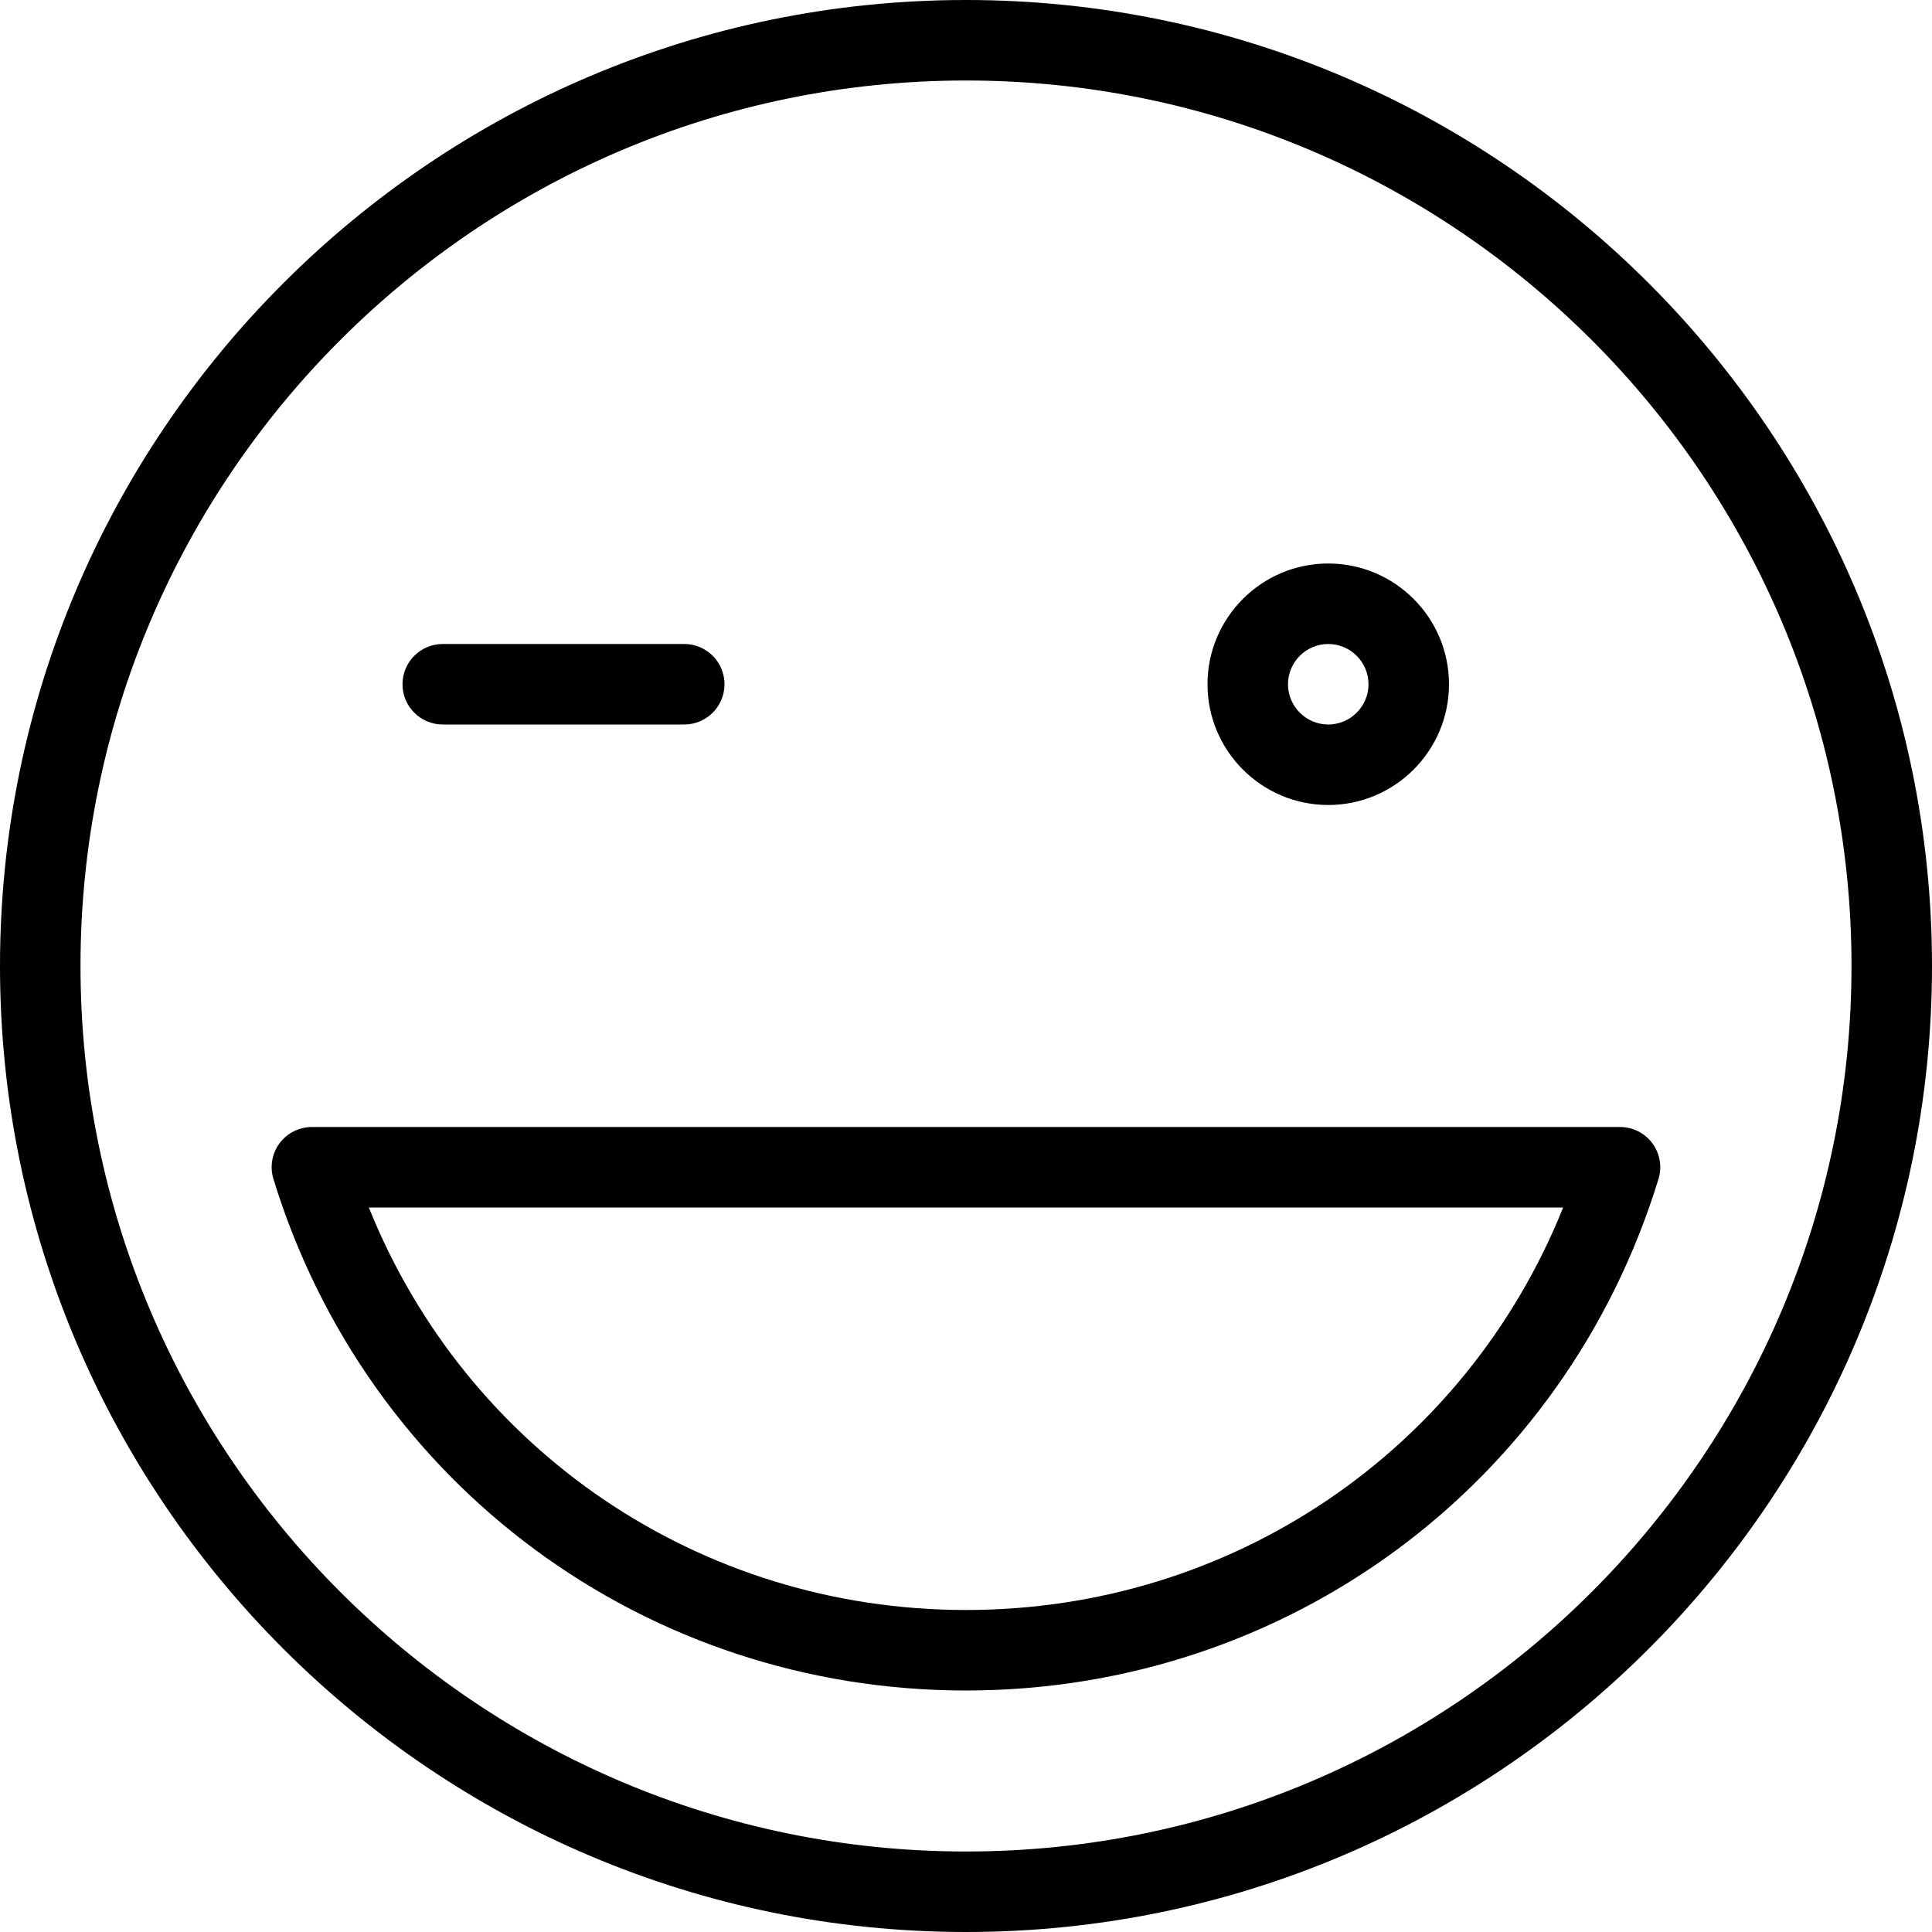 <?xml version="1.0" encoding="iso-8859-1"?>
<!-- Generator: Adobe Illustrator 19.0.0, SVG Export Plug-In . SVG Version: 6.00 Build 0)  -->
<svg version="1.1" id="Layer_1" xmlns="http://www.w3.org/2000/svg" xmlns:xlink="http://www.w3.org/1999/xlink" x="0px" y="0px"
	 viewBox="0 0 24 24" style="enable-background:new 0 0 24 24;" xml:space="preserve">
<g>
	<g>
		<path d="M12,24C5.383,24,0,18.617,0,12S5.383,0,12,0s12,5.383,12,12S18.617,24,12,24z M12,1C5.935,1,1,5.935,1,12s4.935,11,11,11
			s11-4.935,11-11S18.065,1,12,1z"/>
	</g>
	<g>
		<path d="M12,21c-3.979,0-7.436-2.553-8.603-6.353c-0.047-0.152-0.019-0.316,0.075-0.444C3.567,14.075,3.717,14,3.875,14h16.25
			c0.158,0,0.308,0.075,0.402,0.203c0.094,0.128,0.122,0.292,0.075,0.444C19.436,18.447,15.979,21,12,21z M4.582,15
			c1.212,3.018,4.112,5,7.418,5s6.206-1.982,7.418-5H4.582z"/>
	</g>
	<g>
		<path d="M8.5,9h-3C5.224,9,5,8.776,5,8.5S5.224,8,5.5,8h3C8.776,8,9,8.224,9,8.5S8.776,9,8.5,9z"/>
	</g>
	<g>
		<path d="M16.5,10C15.673,10,15,9.327,15,8.5S15.673,7,16.5,7S18,7.673,18,8.5S17.327,10,16.5,10z M16.5,8
			C16.225,8,16,8.224,16,8.5S16.225,9,16.5,9S17,8.776,17,8.5S16.775,8,16.5,8z"/>
	</g>
</g>
<g>
</g>
<g>
</g>
<g>
</g>
<g>
</g>
<g>
</g>
<g>
</g>
<g>
</g>
<g>
</g>
<g>
</g>
<g>
</g>
<g>
</g>
<g>
</g>
<g>
</g>
<g>
</g>
<g>
</g>
</svg>
